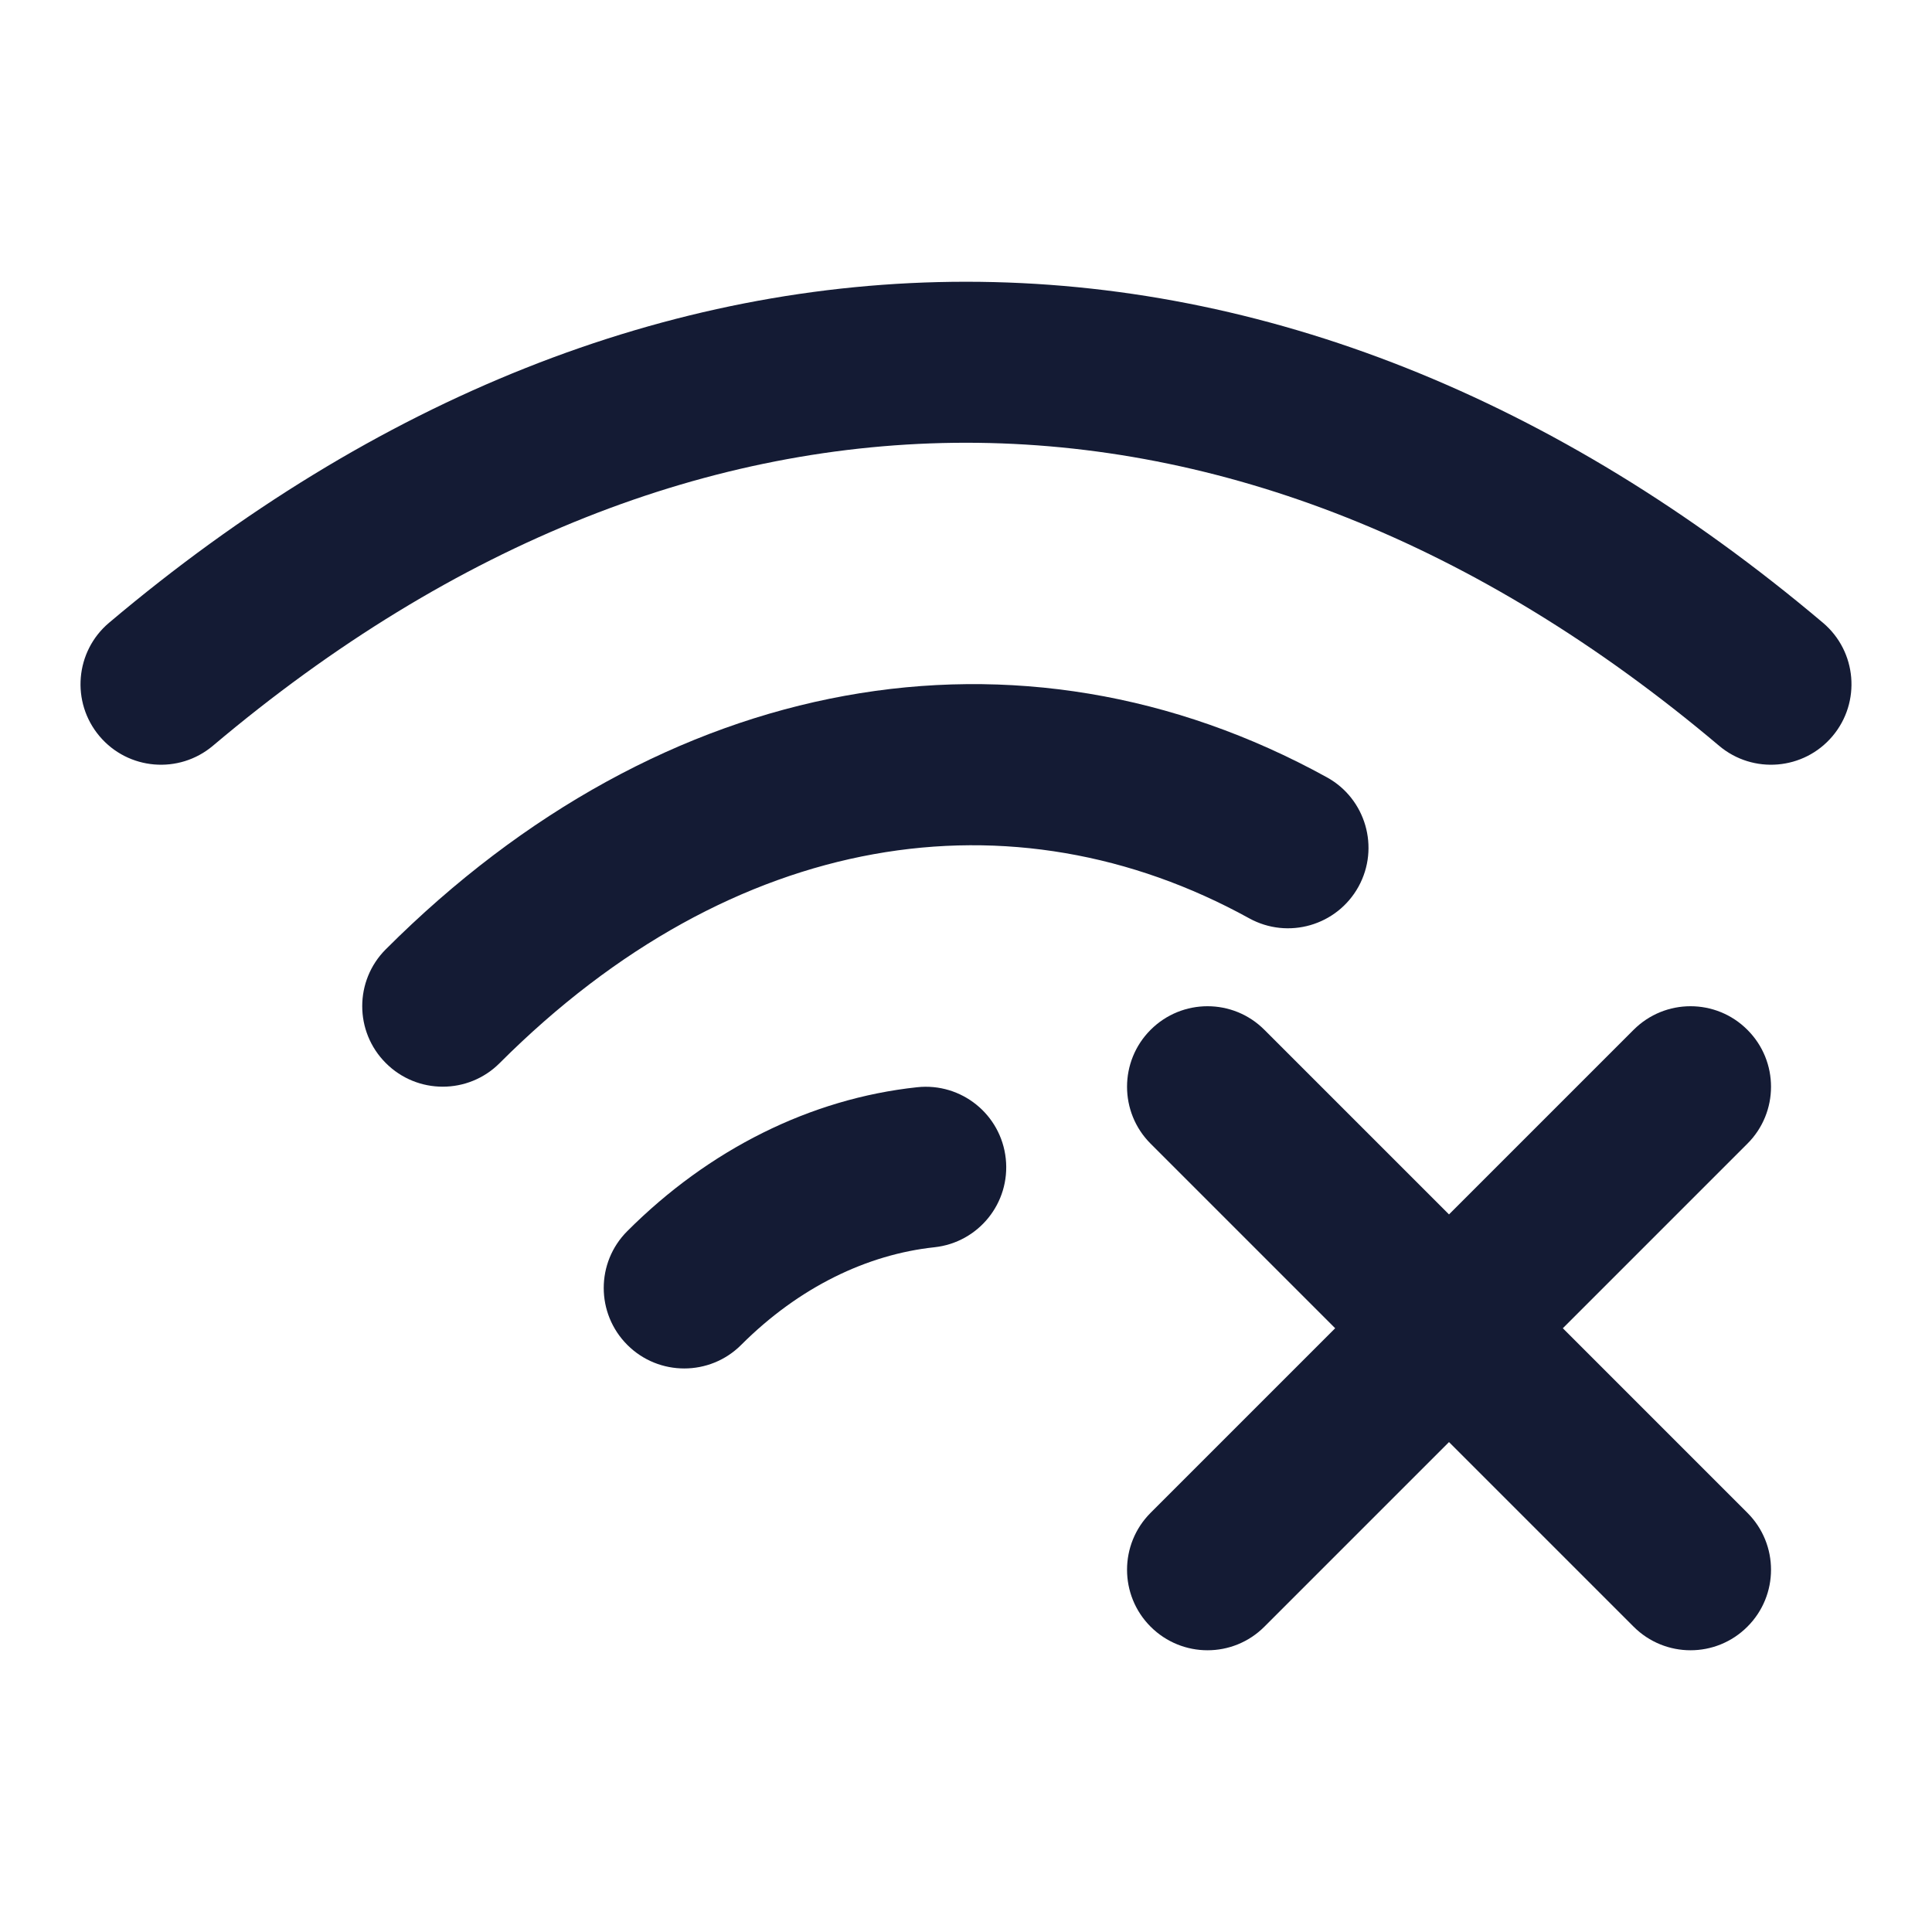 <svg width="24" height="24" viewBox="0 0 24 24" fill="none" xmlns="http://www.w3.org/2000/svg">
<path fill-rule="evenodd" clip-rule="evenodd" d="M12.494 14.393C12.553 14.943 12.156 15.435 11.607 15.494C10.776 15.583 9.928 15.986 9.207 16.707C8.817 17.097 8.183 17.097 7.793 16.707C7.402 16.316 7.402 15.683 7.793 15.293C8.805 14.28 10.066 13.648 11.393 13.506C11.943 13.447 12.435 13.844 12.494 14.393Z" fill="#141B34"/>
<path fill-rule="evenodd" clip-rule="evenodd" d="M4.793 11.792C8.234 8.351 12.66 7.549 16.483 9.656C16.966 9.922 17.142 10.53 16.876 11.014C16.609 11.498 16.001 11.674 15.517 11.407C12.585 9.791 9.112 10.301 6.207 13.206C5.817 13.597 5.183 13.597 4.793 13.206C4.402 12.816 4.402 12.182 4.793 11.792Z" fill="#141B34"/>
<path fill-rule="evenodd" clip-rule="evenodd" d="M12 3.5C15.695 3.5 19.338 4.943 22.645 7.736C23.067 8.092 23.12 8.723 22.764 9.145C22.408 9.567 21.777 9.62 21.355 9.264C18.346 6.723 15.147 5.5 12 5.5C8.853 5.5 5.654 6.723 2.645 9.264C2.223 9.62 1.592 9.567 1.236 9.145C0.88 8.723 0.933 8.092 1.355 7.736C4.662 4.943 8.305 3.5 12 3.5Z" fill="#141B34"/>
<path fill-rule="evenodd" clip-rule="evenodd" d="M14.293 12.793C14.684 12.402 15.317 12.402 15.707 12.793L18 15.086L20.293 12.793C20.684 12.402 21.317 12.402 21.707 12.793C22.098 13.183 22.098 13.817 21.707 14.207L19.414 16.5L21.707 18.793C22.098 19.183 22.098 19.817 21.707 20.207C21.317 20.598 20.684 20.598 20.293 20.207L18 17.914L15.707 20.207C15.317 20.598 14.684 20.598 14.293 20.207C13.903 19.817 13.903 19.183 14.293 18.793L16.586 16.5L14.293 14.207C13.903 13.817 13.903 13.183 14.293 12.793Z" fill="#141B34"/>
</svg>
